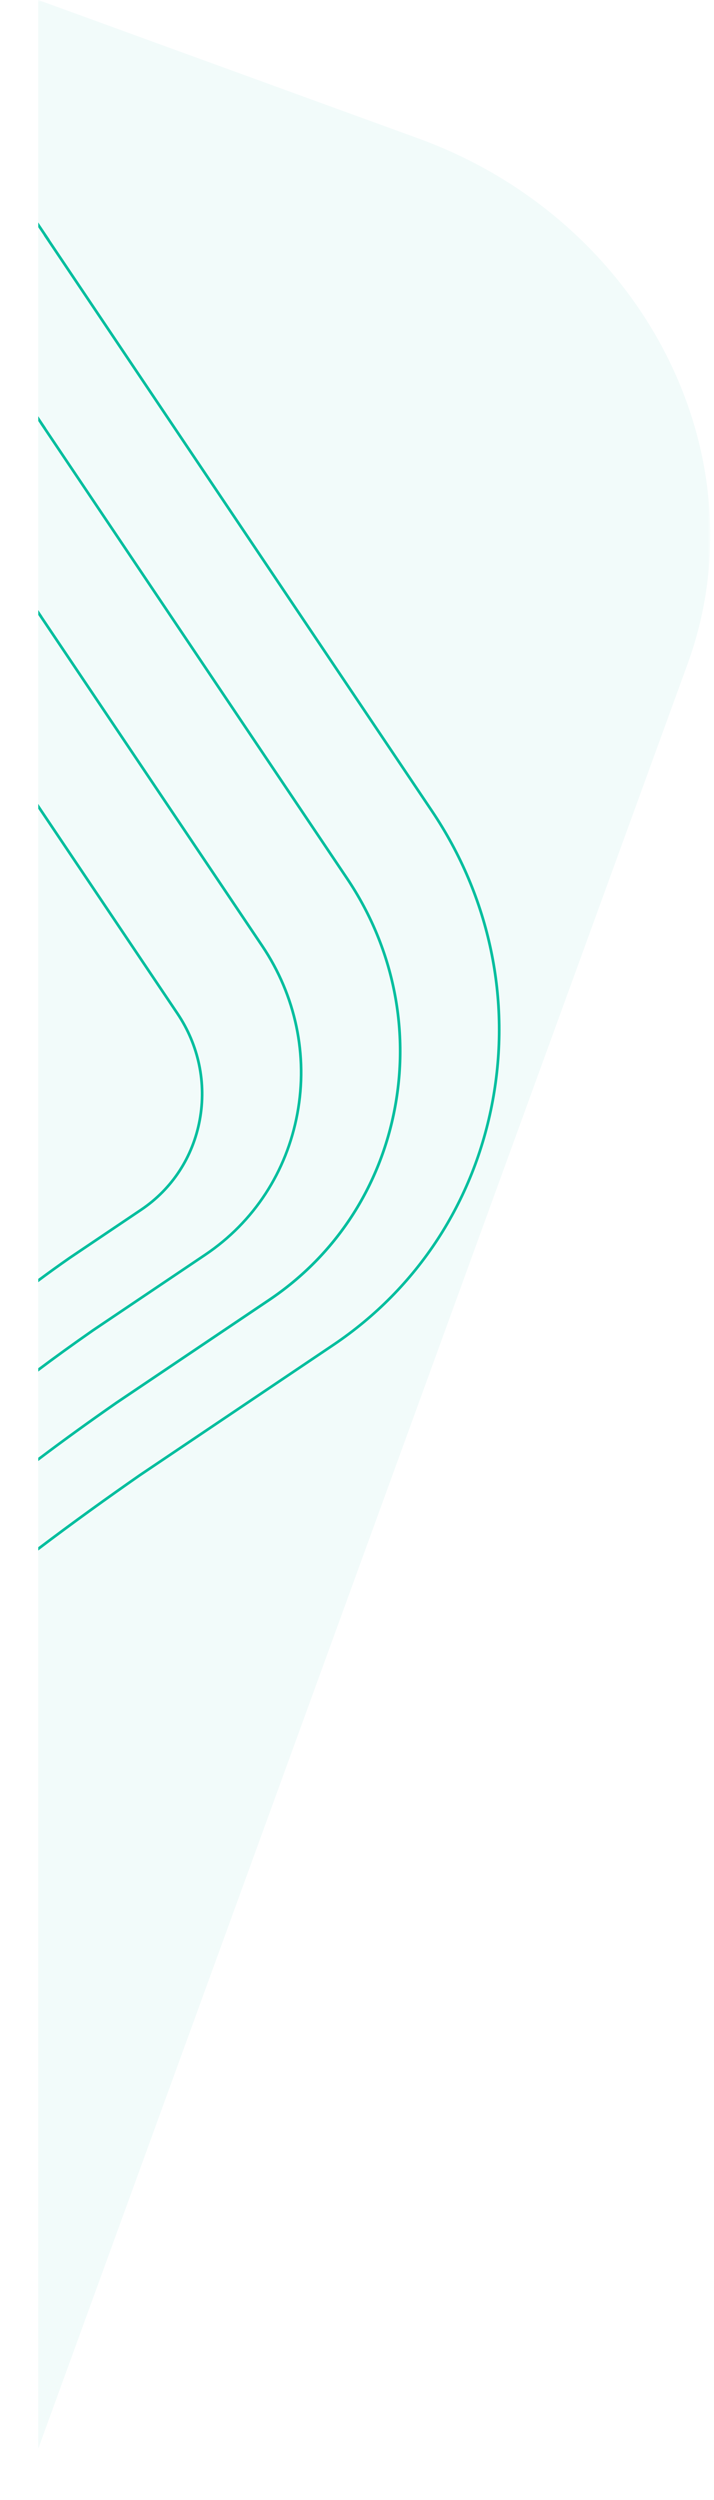 <svg xmlns="http://www.w3.org/2000/svg" width="168" height="588" viewBox="0 0 168 588" fill="none"><mask id="mask0_1091_128" style="mask-type:luminance" maskUnits="userSpaceOnUse" x="0" y="0" width="168" height="588"><path d="M167.09 0H0V587.58H167.09V0Z" fill="white"></path></mask><g mask="url(#mask0_1091_128)"><path opacity="0.051" d="M98.46 32.57L9 0V575.93L161.78 156.18C179.63 107.14 151.28 51.79 98.46 32.57Z" fill="#06BE9E"></path></g><g clip-path="url(#clip0_1091_128)"><path d="M10.848 100.653L10.823 100.647L81.942 206.461C92.715 222.489 96.734 241.669 93.266 260.464C89.791 279.259 79.244 295.422 63.558 305.982L27.58 330.195C20.673 334.995 14.512 339.47 9 343.639V342.856C15.246 338.136 21.474 333.666 27.219 329.669L63.197 305.45C78.742 294.987 89.191 278.971 92.635 260.342C96.08 241.712 92.091 222.697 81.409 206.81L9.422 99.692L9.447 99.698L9 99.03V97.898L10.848 100.653ZM9 143.483V144.64L61.447 222.679C69.26 234.305 72.178 248.22 69.663 261.848C67.143 275.476 59.496 287.2 48.123 294.852L21.749 312.6C17.057 315.869 12.818 318.93 9 321.796V322.591C12.909 319.647 17.259 316.494 22.104 313.121L48.472 295.373C59.985 287.622 67.73 275.757 70.281 261.958C72.832 248.159 69.878 234.084 61.973 222.317L9.973 144.952L9.991 144.958L9 143.483ZM9 189.074V190.225L41.485 238.553C46.434 245.918 48.282 254.728 46.685 263.366C45.089 271.998 40.243 279.418 33.043 284.267L16.28 295.55C13.625 297.399 11.215 299.138 9 300.785V301.574C11.3 299.854 13.833 298.023 16.641 296.071L33.398 284.787C40.739 279.847 45.682 272.274 47.309 263.476C48.937 254.679 47.052 245.698 42.011 238.198L9.104 189.24H9.116L9 189.074ZM101.904 190.587L11.68 56.341L11.716 56.347L9 52.312V53.445L10.309 55.392L10.273 55.386L101.378 190.942C114.922 211.096 119.976 235.204 115.614 258.836C111.252 282.461 97.989 302.78 78.277 316.047L32.688 346.731C25.224 351.923 17.118 357.745 9 363.891V364.687C17.241 358.436 25.481 352.522 33.043 347.251L78.632 316.567C98.484 303.203 111.839 282.743 116.238 258.946C120.636 235.155 115.546 210.881 101.904 190.587Z" fill="#06BE9E"></path></g><defs><clipPath id="clip0_1091_128"><rect width="135" height="371" fill="white" transform="translate(9 23)"></rect></clipPath></defs></svg>